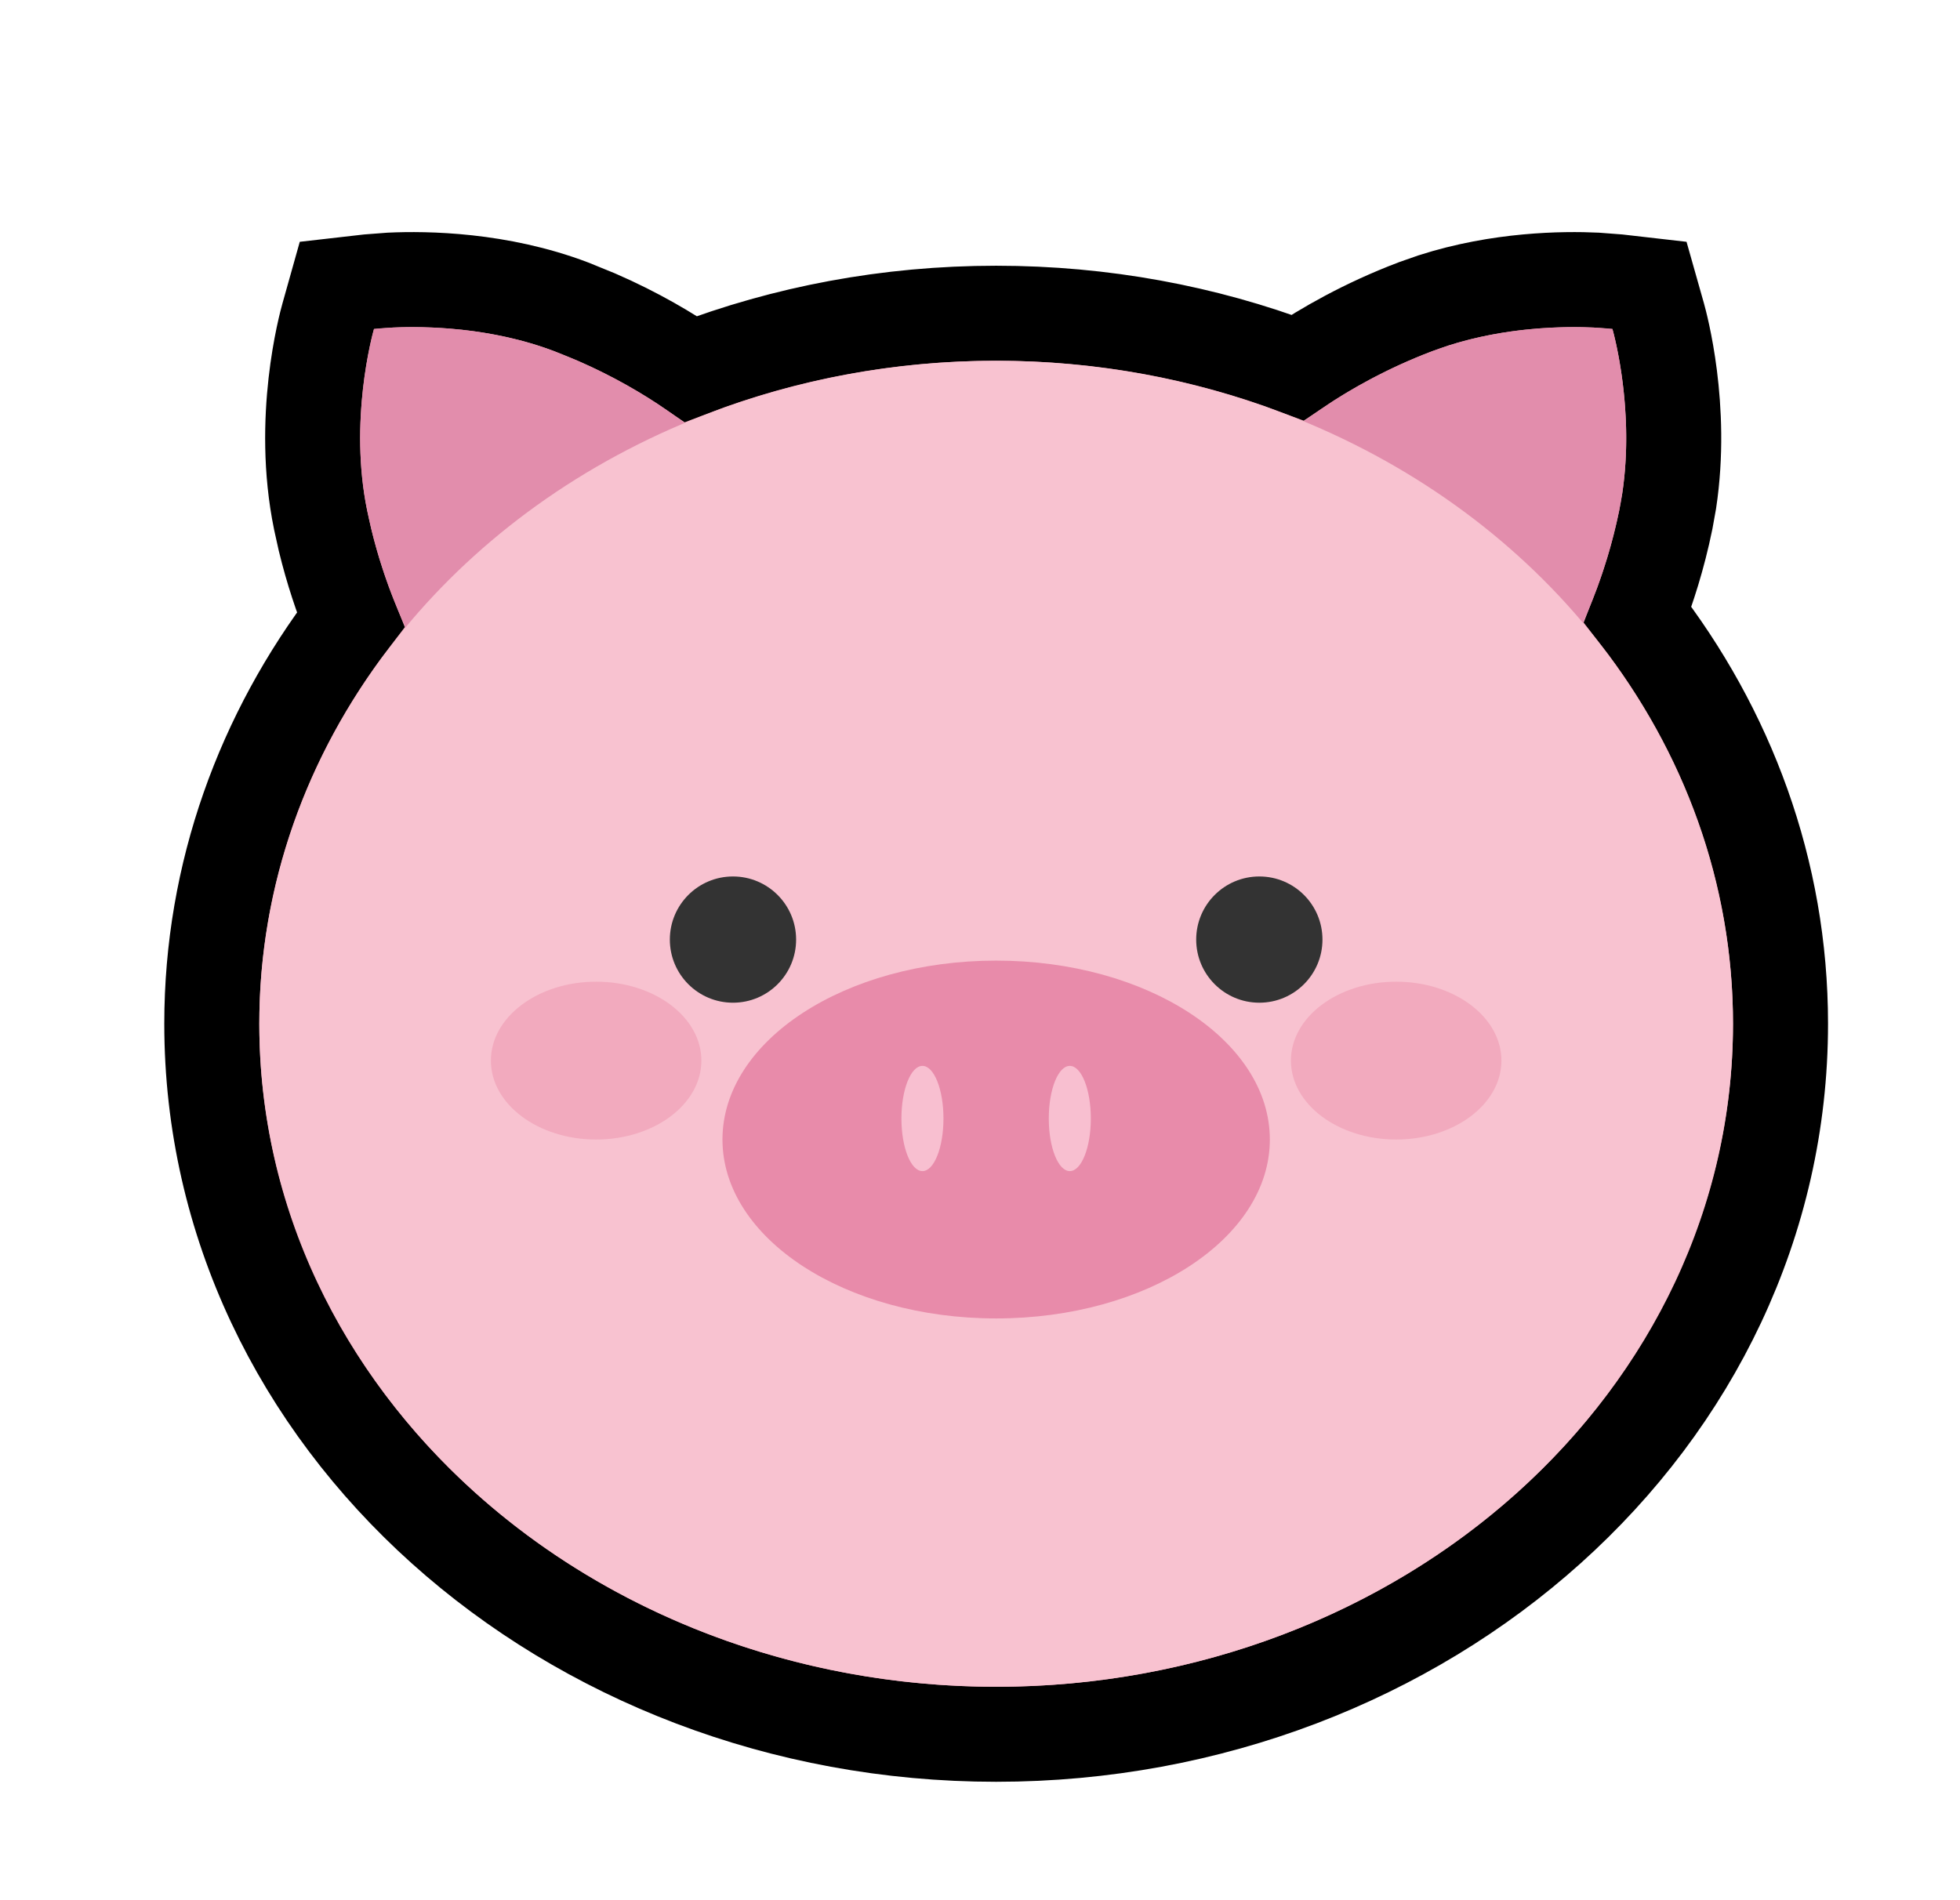 <svg width="33" height="32" viewBox="0 0 33 32" fill="none" xmlns="http://www.w3.org/2000/svg">
<g filter="url(#filter0_d_80_588)">
<path d="M26.873 4.717L27.239 4.745L27.772 4.806L27.918 5.322C27.955 5.455 28.341 6.864 28.103 8.438L28.046 8.755C27.919 9.377 27.744 9.916 27.574 10.352C29.084 12.294 29.978 14.67 29.978 17.24C29.978 23.926 23.984 29.206 16.772 29.206C9.56 29.206 3.566 23.926 3.566 17.24C3.566 14.708 4.434 12.364 5.904 10.438C5.754 10.066 5.598 9.611 5.472 9.09L5.398 8.755C5.05 7.058 5.487 5.464 5.527 5.322L5.672 4.806L6.206 4.745L6.572 4.717C7.171 4.689 8.399 4.705 9.614 5.166L10.041 5.34C10.719 5.634 11.258 5.96 11.632 6.215C13.214 5.609 14.951 5.275 16.772 5.275C18.567 5.275 20.282 5.6 21.846 6.19C22.296 5.887 22.972 5.492 23.831 5.166L24.134 5.06C25.245 4.703 26.323 4.691 26.873 4.717Z" fill="#F2AABE" stroke="black" stroke-width="1.6"/>
<path d="M6.181 8.594C6.502 10.159 7.144 11.161 7.144 11.161L9.423 9.222L9.432 9.214L11.71 7.275C11.71 7.275 10.823 6.481 9.33 5.914C7.896 5.37 6.411 5.526 6.297 5.54C6.265 5.651 5.873 7.091 6.181 8.594Z" fill="#E28DAC"/>
<path d="M27.263 8.594C26.942 10.159 26.3 11.161 26.3 11.161L24.021 9.222L24.012 9.214L21.734 7.275C21.734 7.275 22.621 6.481 24.114 5.914C25.549 5.37 27.033 5.526 27.148 5.54C27.179 5.651 27.571 7.091 27.263 8.594Z" fill="#E28DAC"/>
<ellipse cx="16.772" cy="17.241" rx="12.406" ry="11.165" fill="#F8C2D0"/>
<circle cx="12.341" cy="15.823" r="1.063" fill="#333333"/>
<circle cx="21.203" cy="15.823" r="1.063" fill="#333333"/>
<ellipse cx="16.772" cy="19.19" rx="4.608" ry="3.013" fill="#E88BAA"/>
<ellipse cx="18.012" cy="18.836" rx="0.354" ry="0.886" fill="#F8BFD0"/>
<ellipse cx="15.531" cy="18.836" rx="0.354" ry="0.886" fill="#F8BFD0"/>
<ellipse cx="10.037" cy="17.861" rx="1.772" ry="1.329" fill="#F2AABE"/>
<ellipse cx="23.507" cy="17.861" rx="1.772" ry="1.329" fill="#F2AABE"/>
</g>
<defs>
<filter id="filter0_d_80_588" x="0.722" y="0" width="32" height="32" filterUnits="userSpaceOnUse" color-interpolation-filters="sRGB">
<feFlood flood-opacity="0" result="BackgroundImageFix"/>
<feColorMatrix in="SourceAlpha" type="matrix" values="0 0 0 0 0 0 0 0 0 0 0 0 0 0 0 0 0 0 127 0" result="hardAlpha"/>
<feOffset/>
<feComposite in2="hardAlpha" operator="out"/>
<feColorMatrix type="matrix" values="0 0 0 0 1 0 0 0 0 1 0 0 0 0 1 0 0 0 1 0"/>
<feBlend mode="normal" in2="BackgroundImageFix" result="effect1_dropShadow_80_588"/>
<feBlend mode="normal" in="SourceGraphic" in2="effect1_dropShadow_80_588" result="shape"/>
</filter>
</defs>
</svg>
